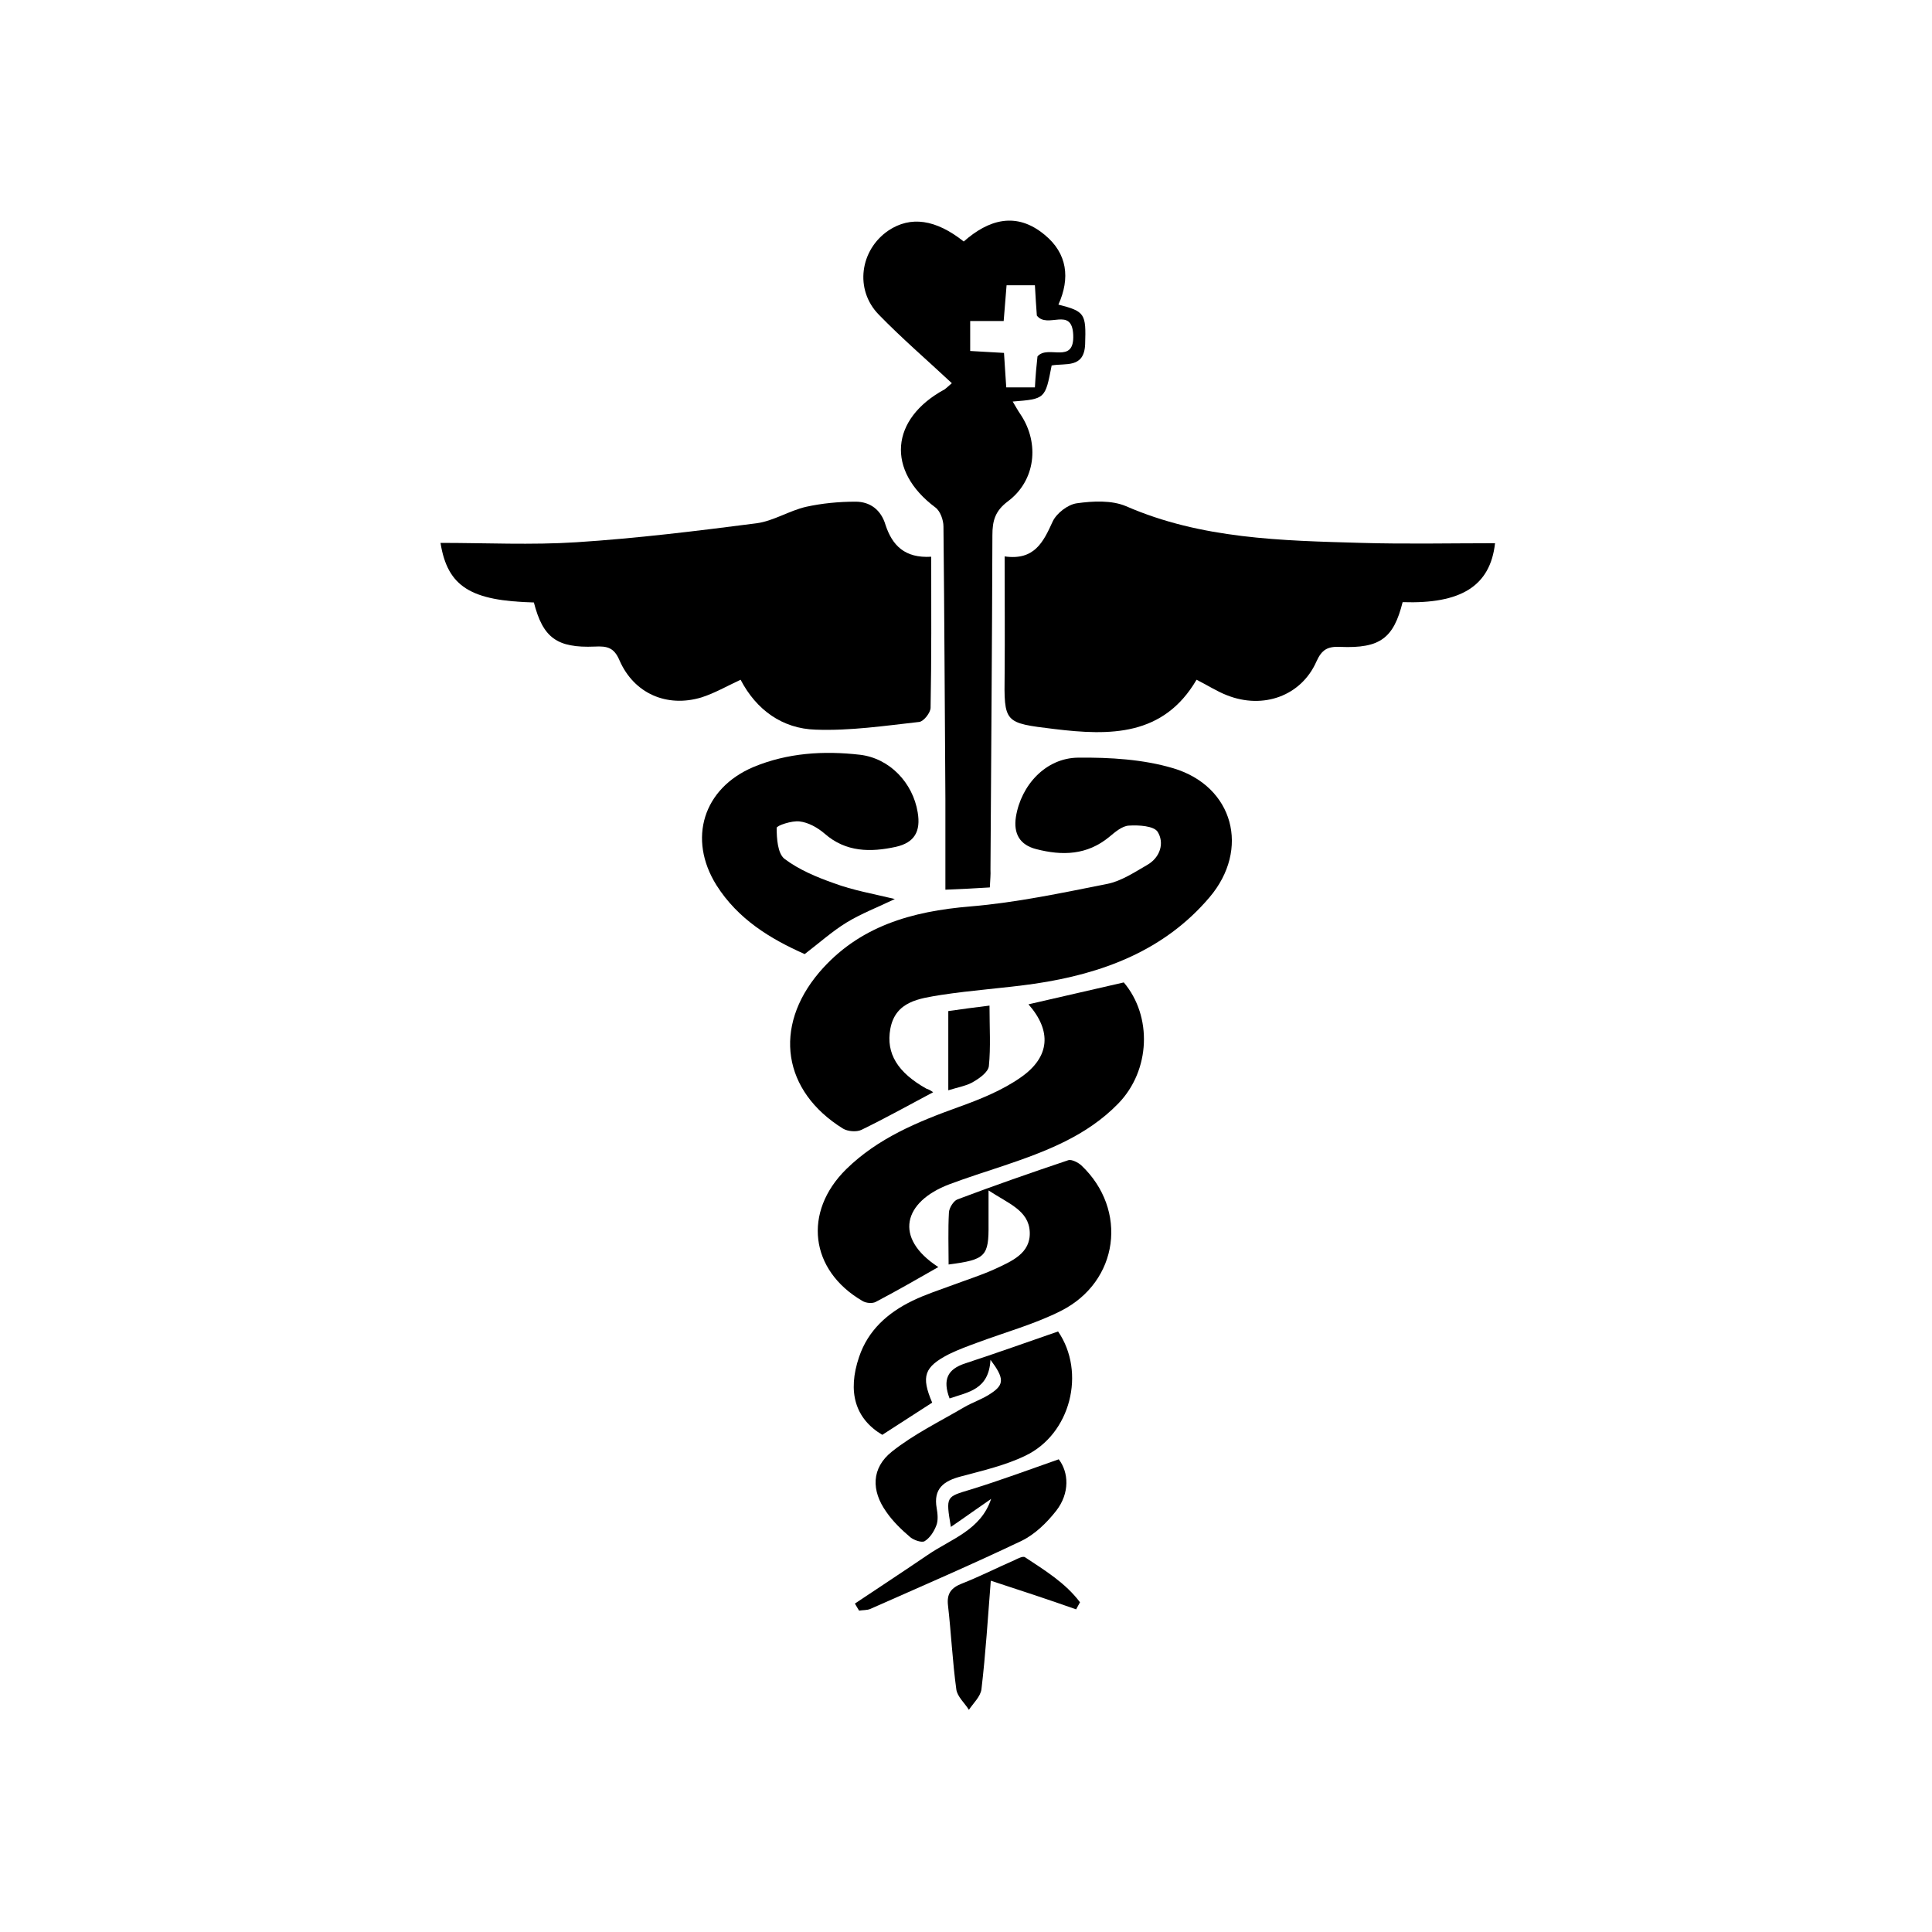 <?xml version="1.0" encoding="utf-8"?>
<!-- Generator: Adobe Illustrator 26.5.0, SVG Export Plug-In . SVG Version: 6.00 Build 0)  -->
<svg version="1.1" id="Layer_1" xmlns="http://www.w3.org/2000/svg" xmlns:xlink="http://www.w3.org/1999/xlink" x="0px" y="0px"
	 viewBox="0 0 600 600" style="enable-background:new 0 0 600 600;" xml:space="preserve">
<g>
	<path d="M435.6,187c-2.8,11.2-7,14.4-19.3,13.9c-4-0.2-5.8,0.8-7.5,4.6c-4.7,10.6-16.5,14.9-27.8,10.4c-3.1-1.2-6-3.1-9.4-4.8
		c-10.3,17.6-26.9,17.4-44.2,15.3c-15.6-1.9-15.6-1.8-15.4-17.3c0.1-11.8,0-23.5,0-36.3c9.2,1.3,12-4.4,14.9-10.8
		c1.2-2.6,4.7-5.3,7.5-5.7c5-0.7,10.8-1,15.3,0.9c23.4,10.2,48.3,10.7,73.1,11.4c13.8,0.4,27.6,0.1,41.5,0.1
		C462.8,182.1,453.6,187.6,435.6,187z"/>
	<path d="M289.2,172.9c0,16.1,0.1,31.5-0.2,46.9c0,1.5-2.1,4.2-3.5,4.4c-10.7,1.2-21.5,2.8-32.2,2.4c-10.3-0.3-18.4-6.1-23.3-15.5
		c-4.3,2-8.1,4.2-12.2,5.5c-10.7,3.2-20.9-1.2-25.4-11.5c-1.7-4-3.8-4.5-7.7-4.3c-11.8,0.5-16.1-2.8-18.9-13.7
		c-19.5-0.5-26.8-4.8-29-18.5c14.2,0,28.2,0.7,42.2-0.2c18.7-1.2,37.4-3.5,56-5.9c5.2-0.7,10.1-3.9,15.3-5.1
		c5-1.1,10.2-1.6,15.4-1.6c4.5,0,7.9,2.5,9.3,7.2C277.1,169.4,281,173.4,289.2,172.9z"/>
	<path d="M289.8,339.2c-7.7,4.1-14.9,8.1-22.3,11.7c-1.5,0.7-4.2,0.5-5.7-0.4c-18.7-11.6-21.8-31.5-7.4-48.5
		c12.3-14.4,28.8-19,47-20.5c14.3-1.2,28.4-4.2,42.5-7c4.4-0.9,8.4-3.6,12.4-5.9c4-2.3,5.4-6.8,3.2-10.3c-1.2-1.8-5.8-2.1-8.9-1.9
		c-2.1,0.1-4.3,2-6.1,3.5c-6.9,5.7-14.6,5.9-22.7,3.8c-5.1-1.3-7.1-4.8-6.3-10c1.6-9.9,9.3-18.3,19.3-18.4
		c9.9-0.1,20.2,0.5,29.6,3.3c18.7,5.6,23.9,25.2,11.2,40.1c-14.1,16.6-33.3,23.7-54.2,26.8c-9.7,1.4-19.5,2-29.2,3.5
		c-6.6,1.1-14.1,1.9-15.7,10.5c-1.4,7.7,2.3,13.6,11.2,18.6C288.4,338.3,289.1,338.7,289.8,339.2z"/>
	<path d="M307.4,275.6c-4.7,0.3-8.8,0.5-13.8,0.7c0-9.9,0-19,0-28.2c-0.2-28.2-0.3-56.4-0.6-84.6c0-2-1-4.8-2.5-5.9
		c-15.3-11.4-14.1-27.5,2.9-36.7c0.3-0.2,0.6-0.5,2.2-1.9c-7.6-7.1-15.5-13.9-22.7-21.3c-7.6-7.8-5.8-20.1,3-26.1
		c6.9-4.6,14.7-3.5,23.4,3.4c7.7-6.8,16.3-9.4,25.1-2.1c7.1,5.8,8,13.5,4.3,21.7c8.3,2.1,8.6,2.9,8.3,12.3
		c-0.3,7.6-6.1,5.8-10.4,6.6c-2,10.4-2,10.4-12.1,11.2c0.9,1.5,1.6,2.8,2.5,4.1c5.9,8.9,4.6,20.5-4,26.9c-4,3-4.8,6.1-4.8,10.5
		c-0.1,34.6-0.4,69.2-0.6,103.8C307.7,271.6,307.5,273.2,307.4,275.6z M322.2,110.7c3.2-3.8,11.5,2.7,11.1-6.7c-0.4-9-8-1.7-11.3-6
		c-0.2-2.5-0.4-5.9-0.6-9.4c-3.3,0-5.8,0-8.8,0c-0.3,3.7-0.6,7.2-0.9,11.1c-3.6,0-7,0-10.4,0c0,3.4,0,6.2,0,9.3
		c3.7,0.2,7,0.4,10.5,0.6c0.2,3.8,0.5,7.1,0.7,10.7c3.1,0,5.8,0,8.9,0C321.6,116.6,321.9,113.3,322.2,110.7z"/>
	<path d="M291.4,393.5c-6.5,3.7-12.9,7.4-19.4,10.8c-1.1,0.6-3.1,0.4-4.2-0.3c-16.3-9.5-18.5-27.6-5-40.9
		c9.8-9.6,22.1-14.7,34.9-19.3c6.7-2.4,13.6-5.2,19.3-9.2c9.2-6.4,9.6-14.5,2.4-22.7c9.7-2.2,19.5-4.5,29.6-6.8
		c8.9,10.5,8.3,27.3-1.7,37.6c-9.8,10.1-22.5,14.9-35.5,19.3c-5.7,1.9-11.4,3.7-17,5.8C280.6,373.2,277.4,384.4,291.4,393.5z"/>
	<path d="M289.5,435.6c-5.4,3.5-10.4,6.7-15.5,10c-8.4-5-10.9-13.3-7.2-24.2c2.8-8.3,8.9-13.7,16.5-17.4c4.1-2,8.5-3.4,12.8-5
		c4.3-1.6,8.7-3,12.9-4.9c5.1-2.4,11.1-4.8,10.8-11.5c-0.3-6.7-6.6-8.8-12.8-12.9c0,4.4,0,7.4,0,10.4c0.1,10.1-0.9,11.1-12.4,12.6
		c0-5.4-0.2-10.8,0.1-16.2c0.1-1.4,1.4-3.5,2.6-4c11.4-4.3,22.9-8.3,34.5-12.2c1-0.3,3,0.7,4,1.6c14.6,13.8,11.7,36.1-6.3,45.2
		c-8.1,4.1-17.2,6.6-25.8,9.8c-3,1.1-6,2.2-8.9,3.6C287,424.5,286,427.4,289.5,435.6z"/>
	<path d="M277.9,279.2c-5.4,2.6-10.4,4.5-15,7.3c-4.4,2.7-8.3,6.2-13,9.8c-10.6-4.7-20.7-10.8-27.4-21.4c-9-14.4-4.1-30.1,11.5-36.7
		c10.6-4.4,21.8-5.1,33.1-3.8c9.2,1.1,16.4,8.7,17.9,17.9c1,5.9-1,9.4-6.8,10.7c-7.8,1.7-15.5,1.7-22.1-4.1
		c-2.2-1.9-5.1-3.5-7.8-3.8c-2.4-0.3-7.1,1.3-7.1,2c0,3.3,0.3,7.9,2.4,9.6c4.5,3.4,10,5.7,15.4,7.6
		C264.9,276.5,271.3,277.6,277.9,279.2z"/>
	<path d="M307.6,422.3c-0.5,9.3-6.9,10-12.7,12c-2.2-5.8-0.7-9.1,4.9-10.9c9.7-3.2,19.3-6.6,28.8-9.9c8.7,12.7,3.9,31.9-10.2,38.6
		c-6.2,3-13.2,4.6-19.9,6.4c-5.4,1.4-8.7,3.8-7.6,9.9c0.3,1.7,0.5,3.8-0.1,5.3c-0.7,1.9-2,3.9-3.6,4.9c-0.9,0.6-3.4-0.3-4.5-1.2
		c-2.7-2.3-5.4-4.9-7.4-7.8c-4.8-6.7-4.7-13.7,1.7-18.8c6.8-5.4,14.8-9.3,22.3-13.7c2.7-1.6,5.9-2.6,8.5-4.4
		C311.9,430,311.9,428,307.6,422.3z"/>
	<path d="M265.5,498c7.5-5,15.1-10,22.6-15.1c7.3-5,16.5-7.7,19.7-17.4c-4.1,2.8-8.1,5.7-12.5,8.7c-1.6-9.6-1.5-9.3,6.1-11.6
		c9.1-2.8,18-6.1,27.4-9.4c3.1,4,3.5,10.5-0.8,16c-2.9,3.7-6.6,7.3-10.7,9.3c-15.5,7.4-31.3,14.2-47.1,21.2c-1,0.4-2.3,0.3-3.4,0.5
		C266.3,499.4,265.9,498.7,265.5,498z"/>
	<path d="M307.7,490.9c-0.9,11.5-1.6,22.7-2.9,33.7c-0.3,2.3-2.5,4.3-3.9,6.4c-1.3-2.1-3.6-4.1-3.9-6.3c-1.2-8.7-1.6-17.5-2.6-26.2
		c-0.4-3.6,1-5.4,4.3-6.7c5.6-2.2,10.9-4.9,16.4-7.3c1-0.5,2.6-1.3,3.2-0.9c6.2,4.1,12.6,8,17.1,14c-0.4,0.7-0.8,1.5-1.2,2.2
		C325.7,496.8,316.9,493.9,307.7,490.9z"/>
	<path d="M307.3,312.3c0,6.9,0.4,12.9-0.2,18.8c-0.2,1.8-2.8,3.7-4.7,4.8c-2.1,1.3-4.7,1.7-7.9,2.7c0-8.5,0-16.3,0-24.6
		C298.5,313.4,302.5,312.9,307.3,312.3z"/>
</g>
</svg>
